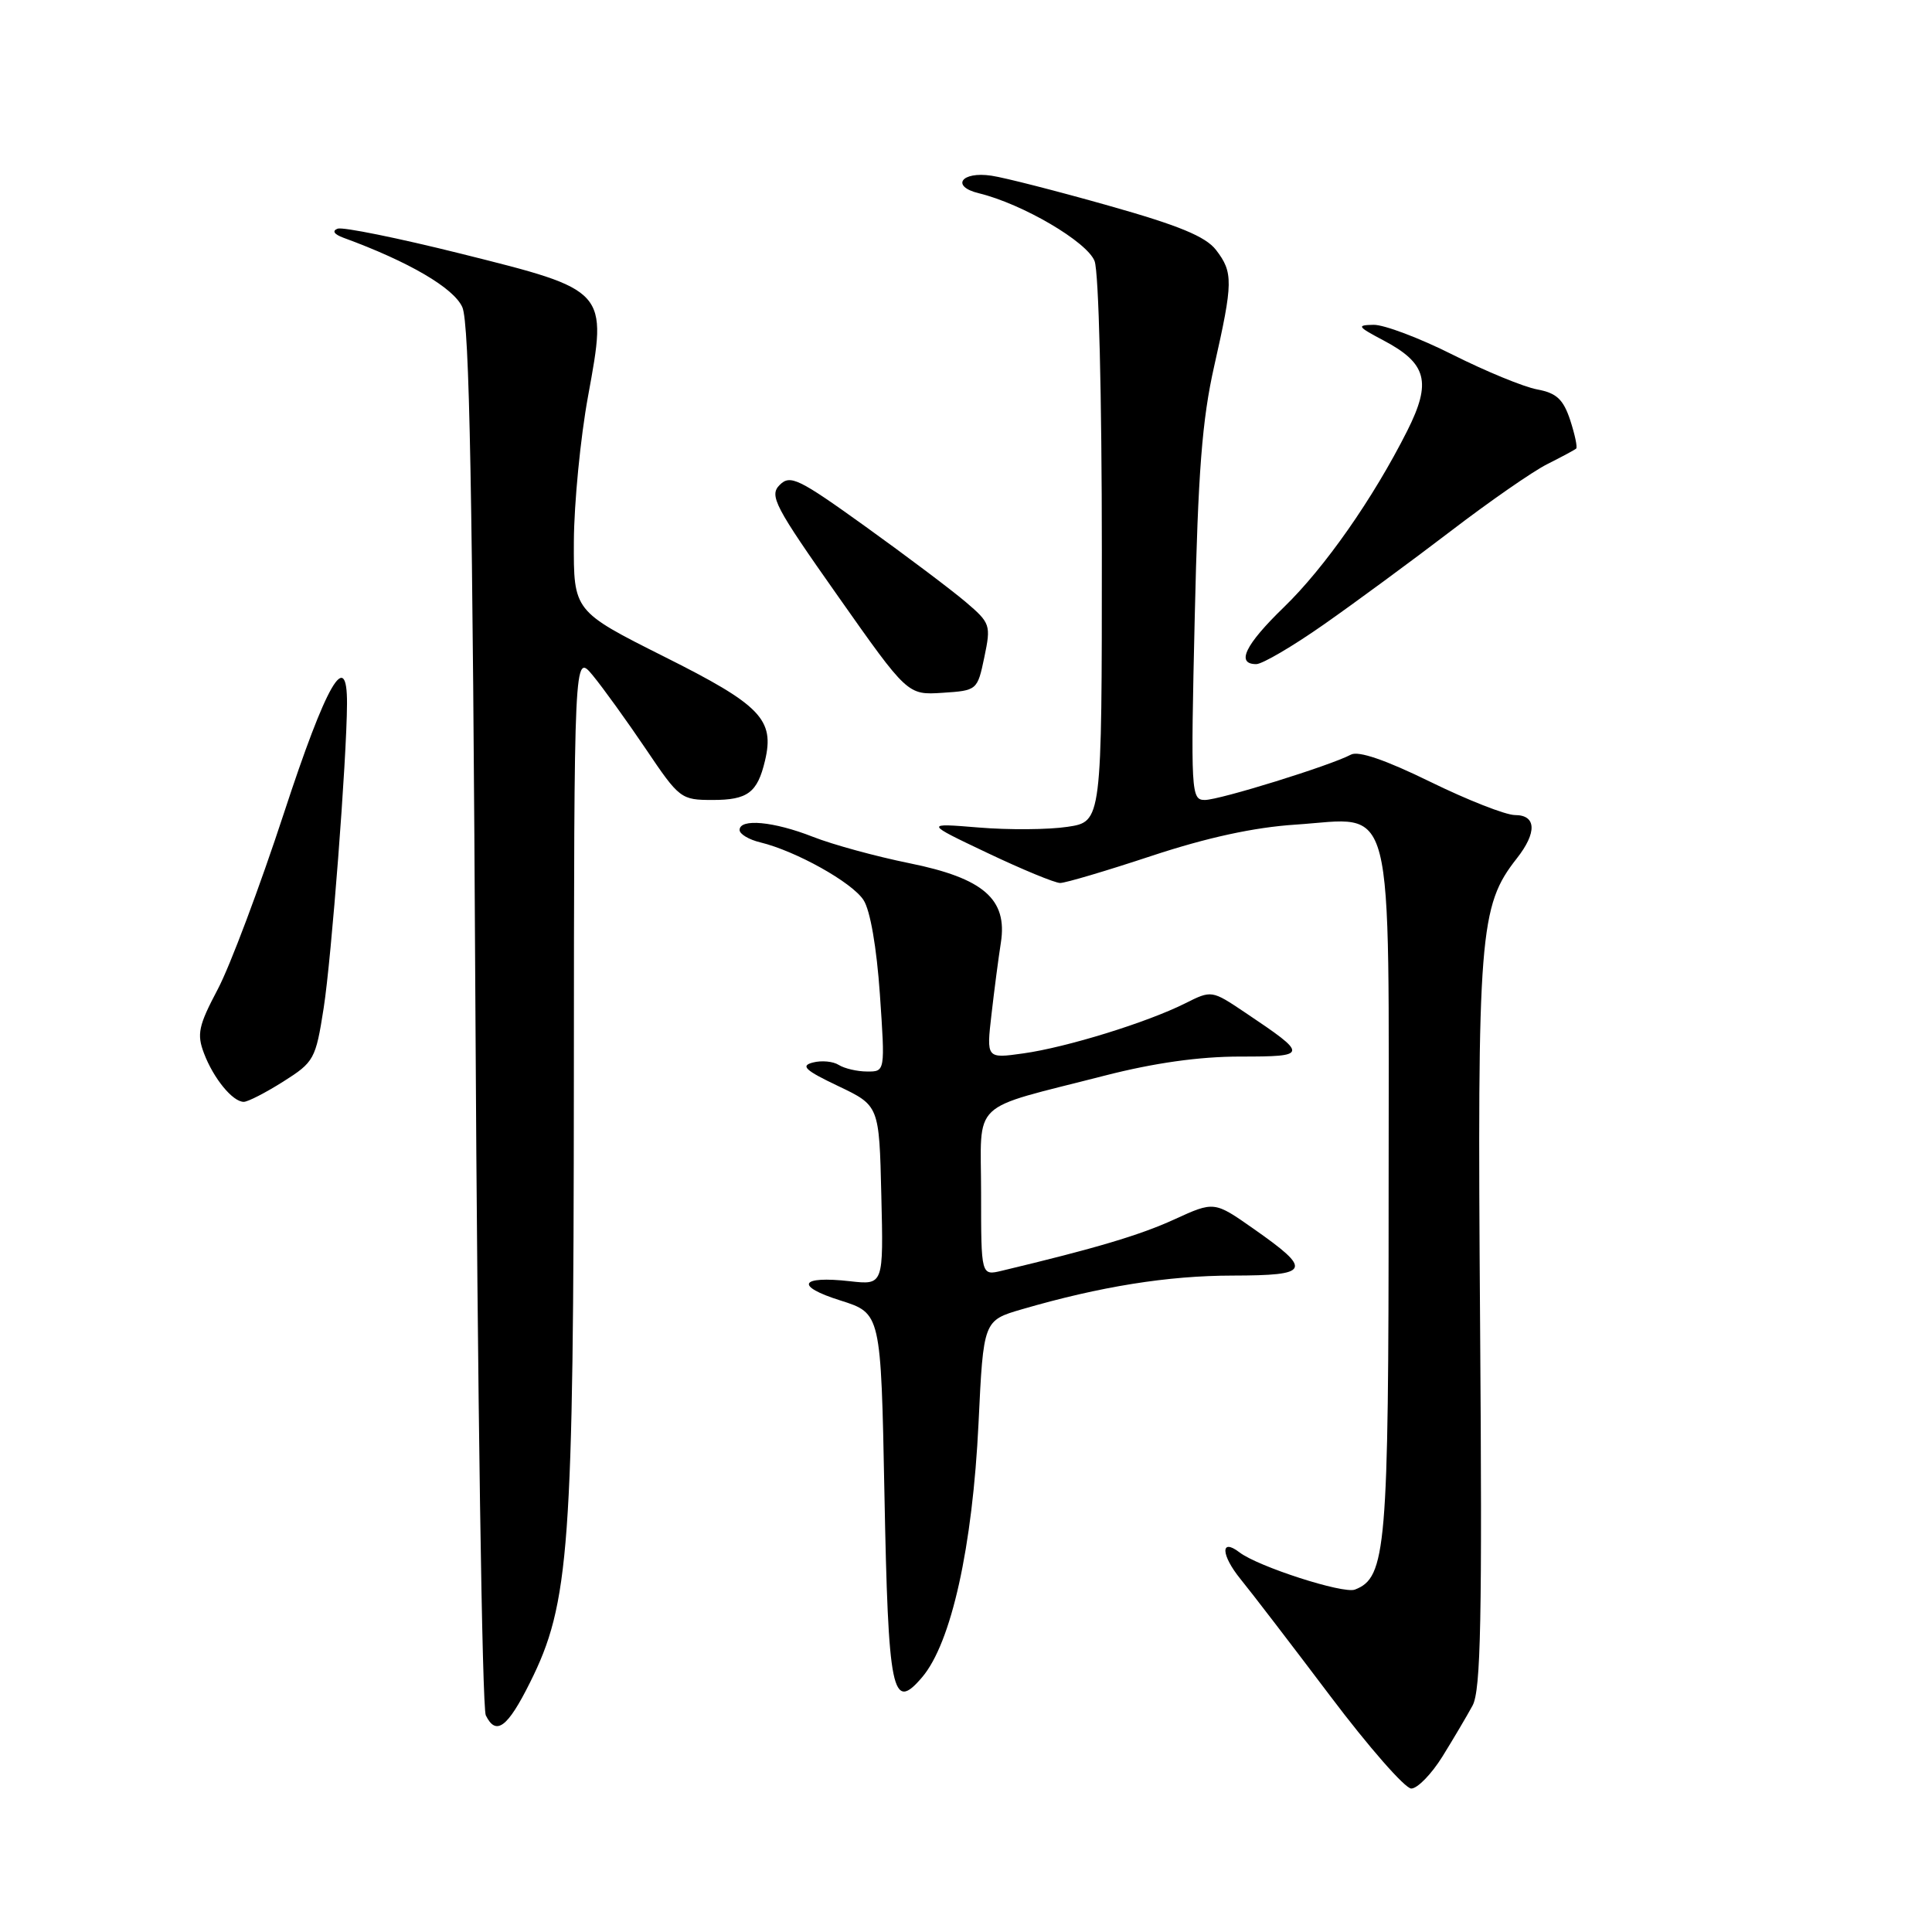 <?xml version="1.0" encoding="UTF-8" standalone="no"?>
<!DOCTYPE svg PUBLIC "-//W3C//DTD SVG 1.1//EN" "http://www.w3.org/Graphics/SVG/1.1/DTD/svg11.dtd" >
<svg xmlns="http://www.w3.org/2000/svg" xmlns:xlink="http://www.w3.org/1999/xlink" version="1.1" viewBox="0 0 256 256">
 <g >
 <path fill="currentColor"
d=" M 191.13 232.75 C 192.58 230.41 194.37 227.38 195.12 226.00 C 196.22 223.97 196.41 214.51 196.12 175.41 C 195.74 123.73 196.03 120.04 200.98 113.75 C 203.68 110.32 203.58 108.00 200.75 108.00 C 199.51 108.00 194.45 106.01 189.51 103.59 C 183.61 100.70 180.00 99.46 179.01 99.99 C 176.30 101.44 161.60 106.00 159.65 106.00 C 157.82 106.00 157.77 105.11 158.31 81.75 C 158.75 62.52 159.28 55.64 160.89 48.50 C 163.40 37.40 163.42 36.10 161.13 33.12 C 159.75 31.34 156.23 29.88 146.90 27.25 C 140.08 25.32 133.09 23.53 131.37 23.28 C 127.37 22.68 125.94 24.70 129.71 25.61 C 135.48 27.01 144.06 32.04 145.04 34.60 C 145.59 36.05 146.00 52.44 146.00 73.00 C 146.00 108.88 146.00 108.88 141.44 109.56 C 138.93 109.94 133.64 109.98 129.69 109.65 C 122.50 109.06 122.50 109.06 130.86 113.03 C 135.45 115.21 139.78 117.00 140.48 117.00 C 141.18 117.00 146.64 115.38 152.62 113.40 C 159.95 110.98 166.15 109.63 171.62 109.27 C 185.01 108.39 184.00 104.39 184.00 158.03 C 184.00 205.22 183.68 209.04 179.53 210.63 C 177.98 211.22 166.68 207.58 164.23 205.69 C 161.68 203.74 161.78 206.04 164.37 209.23 C 165.84 211.03 171.19 218.01 176.27 224.74 C 181.35 231.48 186.18 236.99 187.00 236.99 C 187.82 236.99 189.68 235.08 191.13 232.75 Z  M 70.22 222.96 C 75.48 212.44 76.00 205.30 76.04 143.12 C 76.07 86.50 76.07 86.50 78.55 89.50 C 79.91 91.15 83.07 95.54 85.58 99.25 C 90.02 105.84 90.23 106.00 94.44 106.00 C 99.07 106.00 100.36 105.03 101.36 100.82 C 102.67 95.34 100.82 93.42 88.03 87.02 C 76.00 80.98 76.00 80.98 76.04 71.74 C 76.07 66.66 76.91 58.00 77.92 52.50 C 80.50 38.38 80.61 38.50 61.06 33.61 C 52.76 31.54 45.42 30.05 44.74 30.30 C 43.97 30.59 44.26 31.04 45.50 31.50 C 54.17 34.67 60.12 38.15 61.26 40.70 C 62.21 42.84 62.62 65.00 63.00 134.50 C 63.27 184.55 63.89 226.31 64.37 227.29 C 65.72 230.05 67.25 228.92 70.22 222.96 Z  M 122.18 222.25 C 126.05 217.71 128.87 205.00 129.66 188.58 C 130.31 174.97 130.31 174.97 135.43 173.48 C 145.81 170.46 154.73 169.03 163.33 169.02 C 173.66 169.00 173.96 168.33 166.12 162.83 C 160.89 159.16 160.89 159.16 155.60 161.58 C 151.06 163.66 145.18 165.41 132.75 168.38 C 130.00 169.04 130.00 169.04 130.00 158.10 C 130.00 145.51 128.23 147.19 146.36 142.53 C 152.94 140.84 158.91 140.00 164.32 140.00 C 173.39 140.00 173.41 139.82 165.02 134.19 C 160.55 131.19 160.55 131.19 157.02 132.96 C 151.99 135.48 141.33 138.78 135.60 139.58 C 130.70 140.27 130.70 140.27 131.38 134.39 C 131.75 131.15 132.31 126.88 132.62 124.91 C 133.52 119.15 130.33 116.37 120.50 114.38 C 116.10 113.49 110.35 111.92 107.71 110.88 C 102.52 108.84 98.00 108.42 98.00 109.98 C 98.00 110.52 99.24 111.26 100.75 111.62 C 105.45 112.76 112.90 116.91 114.42 119.26 C 115.31 120.61 116.16 125.55 116.59 131.75 C 117.29 142.00 117.29 142.00 114.89 141.98 C 113.58 141.98 111.89 141.58 111.14 141.11 C 110.39 140.63 108.85 140.49 107.71 140.79 C 106.04 141.22 106.67 141.82 111.07 143.91 C 116.50 146.50 116.50 146.50 116.78 158.38 C 117.07 170.27 117.07 170.27 112.63 169.77 C 105.96 169.02 105.27 170.41 111.36 172.32 C 116.73 174.02 116.73 174.02 117.19 197.82 C 117.70 224.42 118.21 226.91 122.18 222.25 Z  M 37.54 143.31 C 41.62 140.73 41.83 140.35 42.89 133.56 C 43.92 126.97 45.95 100.55 45.98 93.25 C 46.02 85.75 43.26 90.53 37.62 107.75 C 34.42 117.51 30.48 128.01 28.86 131.07 C 26.30 135.91 26.06 137.02 27.03 139.57 C 28.29 142.90 30.83 146.00 32.30 146.00 C 32.84 146.00 35.20 144.79 37.54 143.31 Z  M 130.43 87.08 C 131.32 82.81 131.24 82.56 127.93 79.74 C 126.04 78.14 120.08 73.65 114.68 69.77 C 105.80 63.39 104.71 62.86 103.31 64.26 C 101.90 65.67 102.64 67.08 111.01 78.96 C 120.26 92.10 120.26 92.10 124.88 91.80 C 129.47 91.50 129.51 91.47 130.43 87.08 Z  M 175.41 82.75 C 179.54 79.86 187.09 74.30 192.21 70.39 C 197.32 66.48 203.07 62.48 205.00 61.51 C 206.93 60.54 208.66 59.61 208.85 59.44 C 209.04 59.27 208.68 57.58 208.06 55.67 C 207.14 52.91 206.26 52.08 203.68 51.60 C 201.90 51.27 196.87 49.20 192.49 47.00 C 188.12 44.80 183.40 43.02 182.02 43.04 C 179.73 43.08 179.85 43.27 183.29 45.09 C 189.08 48.14 189.73 50.61 186.46 57.10 C 181.95 66.05 175.54 75.21 170.12 80.46 C 164.98 85.44 163.74 88.00 166.46 88.00 C 167.26 88.00 171.29 85.64 175.41 82.75 Z "/>
</g>
</svg>